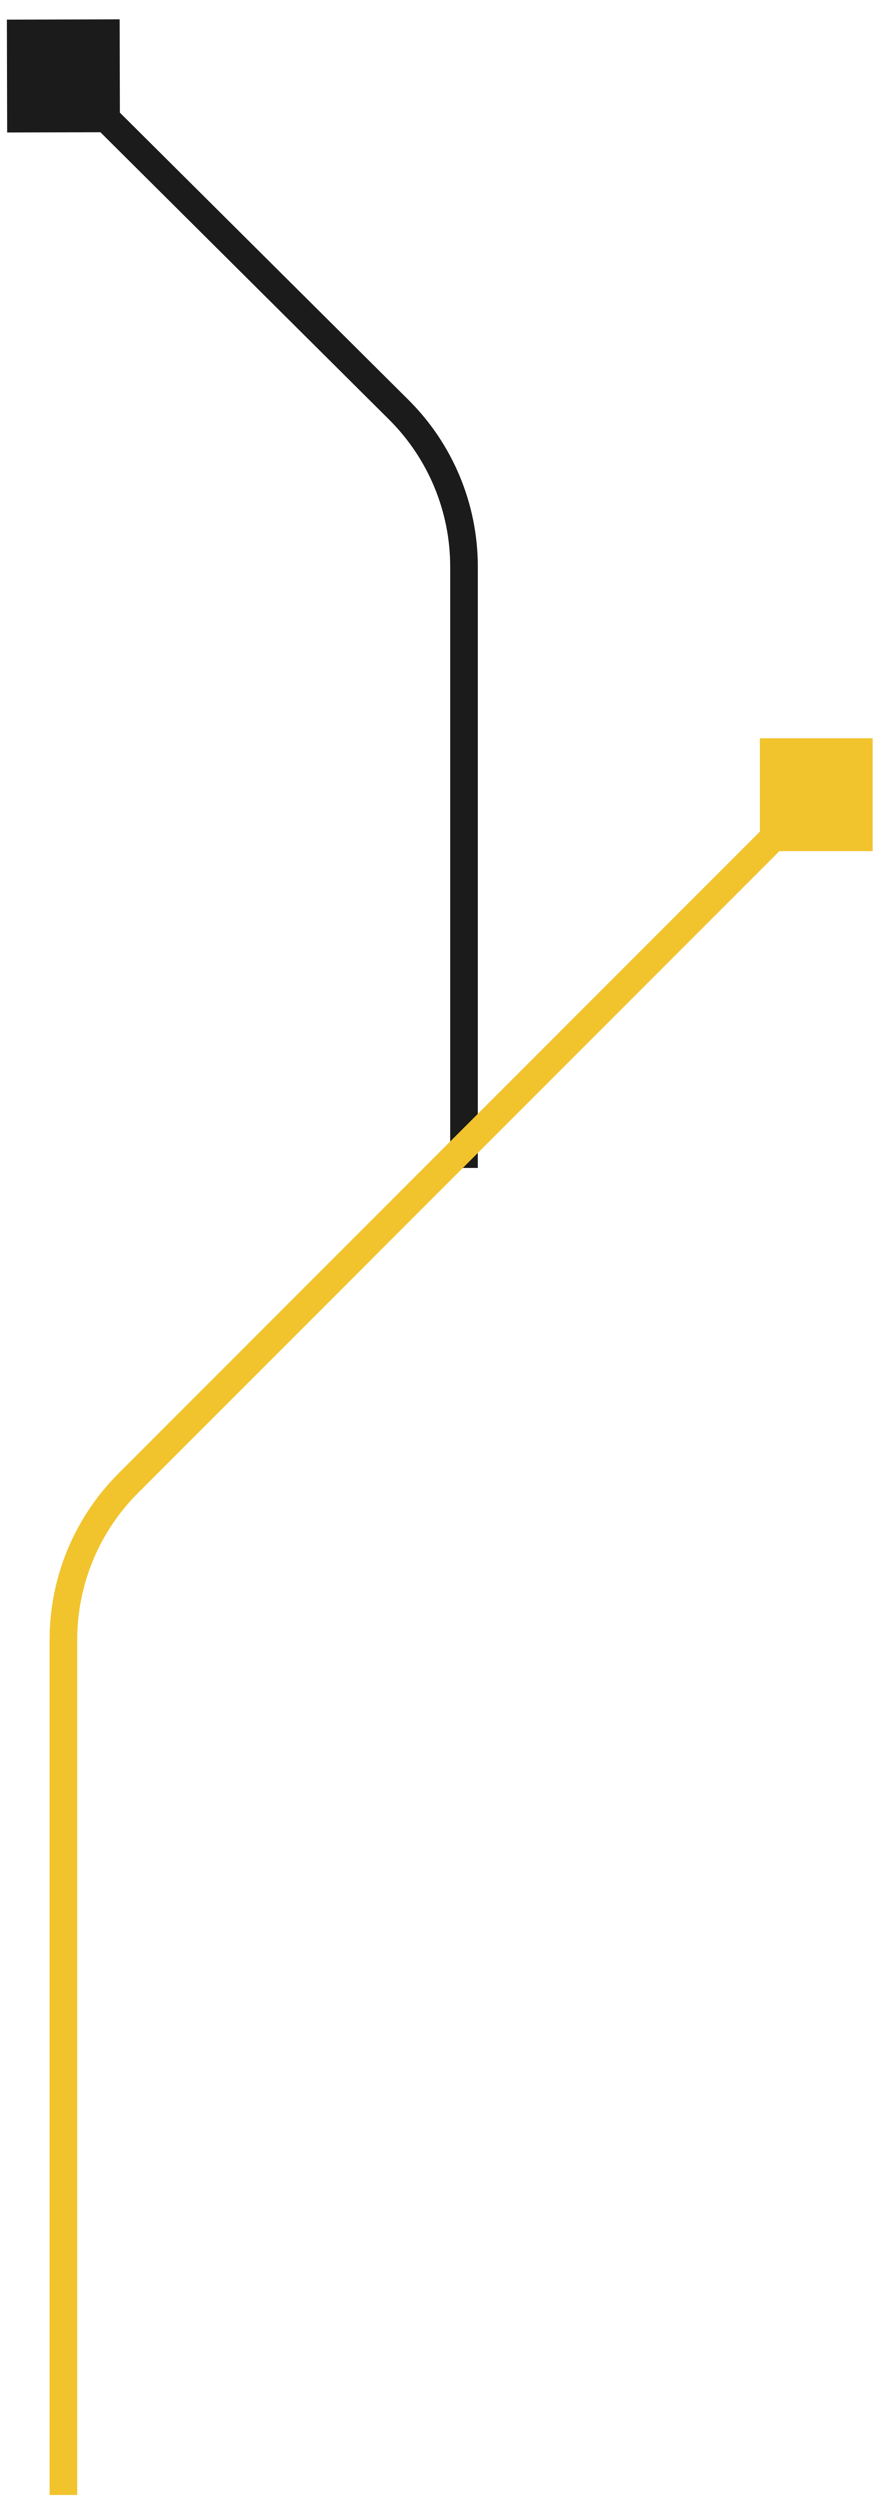 <svg width="76" height="217" viewBox="0 0 76 217" fill="none" xmlns="http://www.w3.org/2000/svg">
<g clip-path="url(#clip0_0_7995)">
<g clip-path="url(#clip1_0_7995)">
<path d="M0.596 1.704L0.622 11.5L10.418 11.474L10.392 1.678L0.596 1.704ZM41.502 101.376V49.183H39.102V101.376H41.502ZM35.49 34.722L6.353 5.738L4.661 7.44L33.798 36.423L35.49 34.722ZM41.502 49.183C41.502 43.755 39.338 38.55 35.49 34.722L33.798 36.423C37.193 39.801 39.102 44.393 39.102 49.183H41.502Z" fill="#1B1B1B"/>
<path d="M75.797 64.082V73.879H66V64.082H75.797ZM4.307 216.561V142.324H6.707V216.561H4.307ZM10.281 127.901L70.05 68.132L71.747 69.829L11.978 129.598L10.281 127.901ZM4.307 142.324C4.307 136.915 6.456 131.727 10.281 127.901L11.978 129.598C8.603 132.973 6.707 137.551 6.707 142.324H4.307Z" fill="#F1C42E"/>
</g>
</g>
<defs>
<clipPath id="clip0_0_7995">
<rect width="75.59" height="216" fill="white" transform="translate(0.41 0.59)"/>
</clipPath>
<clipPath id="clip1_0_7995">
<rect width="75.59" height="215.971" fill="white" transform="translate(0.41 0.59)"/>
</clipPath>
</defs>
</svg>

